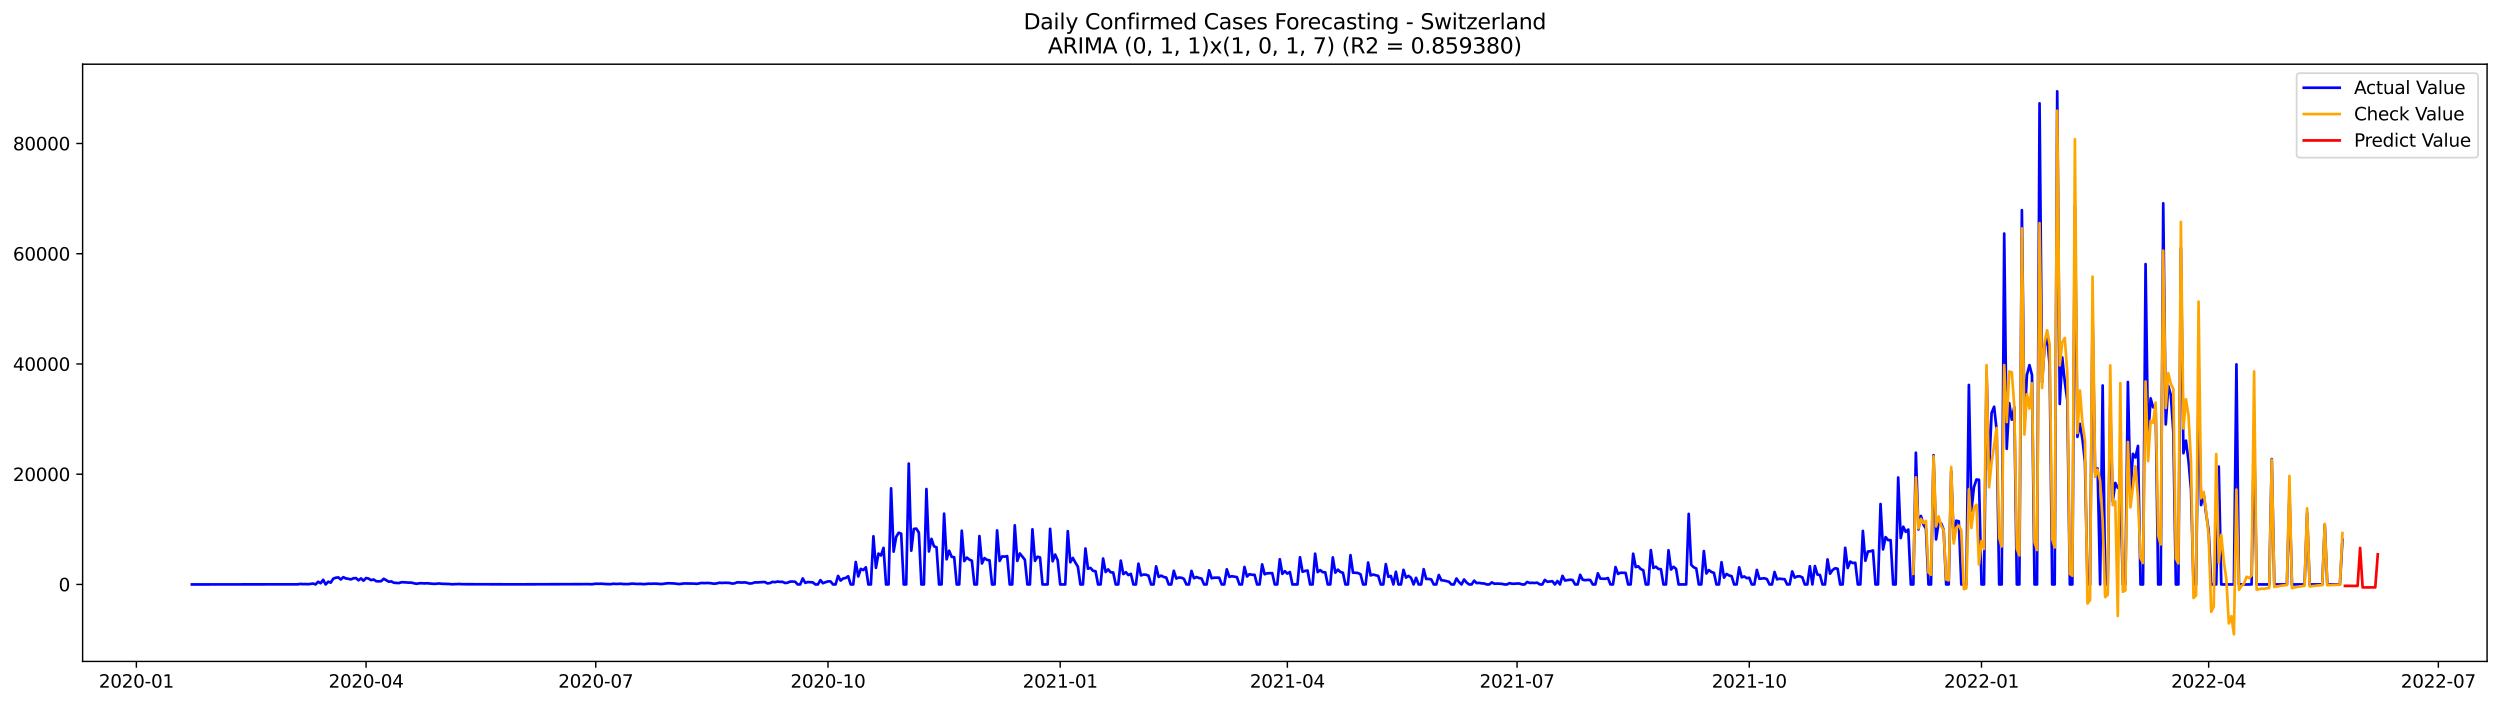 <?xml version="1.0" encoding="utf-8" standalone="no"?>
<!DOCTYPE svg PUBLIC "-//W3C//DTD SVG 1.1//EN"
  "http://www.w3.org/Graphics/SVG/1.1/DTD/svg11.dtd">
<svg xmlns:xlink="http://www.w3.org/1999/xlink" width="1392.412pt" height="392.274pt" viewBox="0 0 1392.412 392.274" xmlns="http://www.w3.org/2000/svg" version="1.1">
 <defs>
  <style type="text/css">*{stroke-linejoin: round; stroke-linecap: butt}</style>
 </defs>
 <g id="figure_1">
  <g id="patch_1">
   <path d="M 0 392.274 
L 1392.412 392.274 
L 1392.412 0 
L 0 0 
z
" style="fill: #ffffff"/>
  </g>
  <g id="axes_1">
   <g id="patch_2">
    <path d="M 46.013 368.396 
L 1385.213 368.396 
L 1385.213 35.755 
L 46.013 35.755 
z
" style="fill: #ffffff"/>
   </g>
   <g id="matplotlib.axis_1">
    <g id="xtick_1">
     <g id="line2d_1">
      <defs>
       <path id="me1133216df" d="M 0 0 
L 0 3.5 
" style="stroke: #000000; stroke-width: 0.8"/>
      </defs>
      <g>
       <use xlink:href="#me1133216df" x="75.957" y="368.396" style="stroke: #000000; stroke-width: 0.8"/>
      </g>
     </g>
     <g id="text_1">
      <!-- 2020-01 -->
      <g transform="translate(55.065 382.994)scale(0.1 -0.1)">
       <defs>
        <path id="DejaVuSans-32" d="M 1228 531 
L 3431 531 
L 3431 0 
L 469 0 
L 469 531 
Q 828 903 1448 1529 
Q 2069 2156 2228 2338 
Q 2531 2678 2651 2914 
Q 2772 3150 2772 3378 
Q 2772 3750 2511 3984 
Q 2250 4219 1831 4219 
Q 1534 4219 1204 4116 
Q 875 4013 500 3803 
L 500 4441 
Q 881 4594 1212 4672 
Q 1544 4750 1819 4750 
Q 2544 4750 2975 4387 
Q 3406 4025 3406 3419 
Q 3406 3131 3298 2873 
Q 3191 2616 2906 2266 
Q 2828 2175 2409 1742 
Q 1991 1309 1228 531 
z
" transform="scale(0.016)"/>
        <path id="DejaVuSans-30" d="M 2034 4250 
Q 1547 4250 1301 3770 
Q 1056 3291 1056 2328 
Q 1056 1369 1301 889 
Q 1547 409 2034 409 
Q 2525 409 2770 889 
Q 3016 1369 3016 2328 
Q 3016 3291 2770 3770 
Q 2525 4250 2034 4250 
z
M 2034 4750 
Q 2819 4750 3233 4129 
Q 3647 3509 3647 2328 
Q 3647 1150 3233 529 
Q 2819 -91 2034 -91 
Q 1250 -91 836 529 
Q 422 1150 422 2328 
Q 422 3509 836 4129 
Q 1250 4750 2034 4750 
z
" transform="scale(0.016)"/>
        <path id="DejaVuSans-2d" d="M 313 2009 
L 1997 2009 
L 1997 1497 
L 313 1497 
L 313 2009 
z
" transform="scale(0.016)"/>
        <path id="DejaVuSans-31" d="M 794 531 
L 1825 531 
L 1825 4091 
L 703 3866 
L 703 4441 
L 1819 4666 
L 2450 4666 
L 2450 531 
L 3481 531 
L 3481 0 
L 794 0 
L 794 531 
z
" transform="scale(0.016)"/>
       </defs>
       <use xlink:href="#DejaVuSans-32"/>
       <use xlink:href="#DejaVuSans-30" x="63.623"/>
       <use xlink:href="#DejaVuSans-32" x="127.246"/>
       <use xlink:href="#DejaVuSans-30" x="190.869"/>
       <use xlink:href="#DejaVuSans-2d" x="254.492"/>
       <use xlink:href="#DejaVuSans-30" x="290.576"/>
       <use xlink:href="#DejaVuSans-31" x="354.199"/>
      </g>
     </g>
    </g>
    <g id="xtick_2">
     <g id="line2d_2">
      <g>
       <use xlink:href="#me1133216df" x="203.888" y="368.396" style="stroke: #000000; stroke-width: 0.8"/>
      </g>
     </g>
     <g id="text_2">
      <!-- 2020-04 -->
      <g transform="translate(182.997 382.994)scale(0.1 -0.1)">
       <defs>
        <path id="DejaVuSans-34" d="M 2419 4116 
L 825 1625 
L 2419 1625 
L 2419 4116 
z
M 2253 4666 
L 3047 4666 
L 3047 1625 
L 3713 1625 
L 3713 1100 
L 3047 1100 
L 3047 0 
L 2419 0 
L 2419 1100 
L 313 1100 
L 313 1709 
L 2253 4666 
z
" transform="scale(0.016)"/>
       </defs>
       <use xlink:href="#DejaVuSans-32"/>
       <use xlink:href="#DejaVuSans-30" x="63.623"/>
       <use xlink:href="#DejaVuSans-32" x="127.246"/>
       <use xlink:href="#DejaVuSans-30" x="190.869"/>
       <use xlink:href="#DejaVuSans-2d" x="254.492"/>
       <use xlink:href="#DejaVuSans-30" x="290.576"/>
       <use xlink:href="#DejaVuSans-34" x="354.199"/>
      </g>
     </g>
    </g>
    <g id="xtick_3">
     <g id="line2d_3">
      <g>
       <use xlink:href="#me1133216df" x="331.819" y="368.396" style="stroke: #000000; stroke-width: 0.8"/>
      </g>
     </g>
     <g id="text_3">
      <!-- 2020-07 -->
      <g transform="translate(310.928 382.994)scale(0.1 -0.1)">
       <defs>
        <path id="DejaVuSans-37" d="M 525 4666 
L 3525 4666 
L 3525 4397 
L 1831 0 
L 1172 0 
L 2766 4134 
L 525 4134 
L 525 4666 
z
" transform="scale(0.016)"/>
       </defs>
       <use xlink:href="#DejaVuSans-32"/>
       <use xlink:href="#DejaVuSans-30" x="63.623"/>
       <use xlink:href="#DejaVuSans-32" x="127.246"/>
       <use xlink:href="#DejaVuSans-30" x="190.869"/>
       <use xlink:href="#DejaVuSans-2d" x="254.492"/>
       <use xlink:href="#DejaVuSans-30" x="290.576"/>
       <use xlink:href="#DejaVuSans-37" x="354.199"/>
      </g>
     </g>
    </g>
    <g id="xtick_4">
     <g id="line2d_4">
      <g>
       <use xlink:href="#me1133216df" x="461.156" y="368.396" style="stroke: #000000; stroke-width: 0.8"/>
      </g>
     </g>
     <g id="text_4">
      <!-- 2020-10 -->
      <g transform="translate(440.265 382.994)scale(0.1 -0.1)">
       <use xlink:href="#DejaVuSans-32"/>
       <use xlink:href="#DejaVuSans-30" x="63.623"/>
       <use xlink:href="#DejaVuSans-32" x="127.246"/>
       <use xlink:href="#DejaVuSans-30" x="190.869"/>
       <use xlink:href="#DejaVuSans-2d" x="254.492"/>
       <use xlink:href="#DejaVuSans-31" x="290.576"/>
       <use xlink:href="#DejaVuSans-30" x="354.199"/>
      </g>
     </g>
    </g>
    <g id="xtick_5">
     <g id="line2d_5">
      <g>
       <use xlink:href="#me1133216df" x="590.493" y="368.396" style="stroke: #000000; stroke-width: 0.8"/>
      </g>
     </g>
     <g id="text_5">
      <!-- 2021-01 -->
      <g transform="translate(569.602 382.994)scale(0.1 -0.1)">
       <use xlink:href="#DejaVuSans-32"/>
       <use xlink:href="#DejaVuSans-30" x="63.623"/>
       <use xlink:href="#DejaVuSans-32" x="127.246"/>
       <use xlink:href="#DejaVuSans-31" x="190.869"/>
       <use xlink:href="#DejaVuSans-2d" x="254.492"/>
       <use xlink:href="#DejaVuSans-30" x="290.576"/>
       <use xlink:href="#DejaVuSans-31" x="354.199"/>
      </g>
     </g>
    </g>
    <g id="xtick_6">
     <g id="line2d_6">
      <g>
       <use xlink:href="#me1133216df" x="717.018" y="368.396" style="stroke: #000000; stroke-width: 0.8"/>
      </g>
     </g>
     <g id="text_6">
      <!-- 2021-04 -->
      <g transform="translate(696.127 382.994)scale(0.1 -0.1)">
       <use xlink:href="#DejaVuSans-32"/>
       <use xlink:href="#DejaVuSans-30" x="63.623"/>
       <use xlink:href="#DejaVuSans-32" x="127.246"/>
       <use xlink:href="#DejaVuSans-31" x="190.869"/>
       <use xlink:href="#DejaVuSans-2d" x="254.492"/>
       <use xlink:href="#DejaVuSans-30" x="290.576"/>
       <use xlink:href="#DejaVuSans-34" x="354.199"/>
      </g>
     </g>
    </g>
    <g id="xtick_7">
     <g id="line2d_7">
      <g>
       <use xlink:href="#me1133216df" x="844.949" y="368.396" style="stroke: #000000; stroke-width: 0.8"/>
      </g>
     </g>
     <g id="text_7">
      <!-- 2021-07 -->
      <g transform="translate(824.058 382.994)scale(0.1 -0.1)">
       <use xlink:href="#DejaVuSans-32"/>
       <use xlink:href="#DejaVuSans-30" x="63.623"/>
       <use xlink:href="#DejaVuSans-32" x="127.246"/>
       <use xlink:href="#DejaVuSans-31" x="190.869"/>
       <use xlink:href="#DejaVuSans-2d" x="254.492"/>
       <use xlink:href="#DejaVuSans-30" x="290.576"/>
       <use xlink:href="#DejaVuSans-37" x="354.199"/>
      </g>
     </g>
    </g>
    <g id="xtick_8">
     <g id="line2d_8">
      <g>
       <use xlink:href="#me1133216df" x="974.286" y="368.396" style="stroke: #000000; stroke-width: 0.8"/>
      </g>
     </g>
     <g id="text_8">
      <!-- 2021-10 -->
      <g transform="translate(953.395 382.994)scale(0.1 -0.1)">
       <use xlink:href="#DejaVuSans-32"/>
       <use xlink:href="#DejaVuSans-30" x="63.623"/>
       <use xlink:href="#DejaVuSans-32" x="127.246"/>
       <use xlink:href="#DejaVuSans-31" x="190.869"/>
       <use xlink:href="#DejaVuSans-2d" x="254.492"/>
       <use xlink:href="#DejaVuSans-31" x="290.576"/>
       <use xlink:href="#DejaVuSans-30" x="354.199"/>
      </g>
     </g>
    </g>
    <g id="xtick_9">
     <g id="line2d_9">
      <g>
       <use xlink:href="#me1133216df" x="1103.623" y="368.396" style="stroke: #000000; stroke-width: 0.8"/>
      </g>
     </g>
     <g id="text_9">
      <!-- 2022-01 -->
      <g transform="translate(1082.732 382.994)scale(0.1 -0.1)">
       <use xlink:href="#DejaVuSans-32"/>
       <use xlink:href="#DejaVuSans-30" x="63.623"/>
       <use xlink:href="#DejaVuSans-32" x="127.246"/>
       <use xlink:href="#DejaVuSans-32" x="190.869"/>
       <use xlink:href="#DejaVuSans-2d" x="254.492"/>
       <use xlink:href="#DejaVuSans-30" x="290.576"/>
       <use xlink:href="#DejaVuSans-31" x="354.199"/>
      </g>
     </g>
    </g>
    <g id="xtick_10">
     <g id="line2d_10">
      <g>
       <use xlink:href="#me1133216df" x="1230.149" y="368.396" style="stroke: #000000; stroke-width: 0.8"/>
      </g>
     </g>
     <g id="text_10">
      <!-- 2022-04 -->
      <g transform="translate(1209.257 382.994)scale(0.1 -0.1)">
       <use xlink:href="#DejaVuSans-32"/>
       <use xlink:href="#DejaVuSans-30" x="63.623"/>
       <use xlink:href="#DejaVuSans-32" x="127.246"/>
       <use xlink:href="#DejaVuSans-32" x="190.869"/>
       <use xlink:href="#DejaVuSans-2d" x="254.492"/>
       <use xlink:href="#DejaVuSans-30" x="290.576"/>
       <use xlink:href="#DejaVuSans-34" x="354.199"/>
      </g>
     </g>
    </g>
    <g id="xtick_11">
     <g id="line2d_11">
      <g>
       <use xlink:href="#me1133216df" x="1358.08" y="368.396" style="stroke: #000000; stroke-width: 0.8"/>
      </g>
     </g>
     <g id="text_11">
      <!-- 2022-07 -->
      <g transform="translate(1337.188 382.994)scale(0.1 -0.1)">
       <use xlink:href="#DejaVuSans-32"/>
       <use xlink:href="#DejaVuSans-30" x="63.623"/>
       <use xlink:href="#DejaVuSans-32" x="127.246"/>
       <use xlink:href="#DejaVuSans-32" x="190.869"/>
       <use xlink:href="#DejaVuSans-2d" x="254.492"/>
       <use xlink:href="#DejaVuSans-30" x="290.576"/>
       <use xlink:href="#DejaVuSans-37" x="354.199"/>
      </g>
     </g>
    </g>
   </g>
   <g id="matplotlib.axis_2">
    <g id="ytick_1">
     <g id="line2d_12">
      <defs>
       <path id="mdf6e099928" d="M 0 0 
L -3.5 0 
" style="stroke: #000000; stroke-width: 0.8"/>
      </defs>
      <g>
       <use xlink:href="#mdf6e099928" x="46.013" y="325.514" style="stroke: #000000; stroke-width: 0.8"/>
      </g>
     </g>
     <g id="text_12">
      <!-- 0 -->
      <g transform="translate(32.65 329.313)scale(0.1 -0.1)">
       <use xlink:href="#DejaVuSans-30"/>
      </g>
     </g>
    </g>
    <g id="ytick_2">
     <g id="line2d_13">
      <g>
       <use xlink:href="#mdf6e099928" x="46.013" y="264.116" style="stroke: #000000; stroke-width: 0.8"/>
      </g>
     </g>
     <g id="text_13">
      <!-- 20000 -->
      <g transform="translate(7.2 267.916)scale(0.1 -0.1)">
       <use xlink:href="#DejaVuSans-32"/>
       <use xlink:href="#DejaVuSans-30" x="63.623"/>
       <use xlink:href="#DejaVuSans-30" x="127.246"/>
       <use xlink:href="#DejaVuSans-30" x="190.869"/>
       <use xlink:href="#DejaVuSans-30" x="254.492"/>
      </g>
     </g>
    </g>
    <g id="ytick_3">
     <g id="line2d_14">
      <g>
       <use xlink:href="#mdf6e099928" x="46.013" y="202.719" style="stroke: #000000; stroke-width: 0.8"/>
      </g>
     </g>
     <g id="text_14">
      <!-- 40000 -->
      <g transform="translate(7.2 206.518)scale(0.1 -0.1)">
       <use xlink:href="#DejaVuSans-34"/>
       <use xlink:href="#DejaVuSans-30" x="63.623"/>
       <use xlink:href="#DejaVuSans-30" x="127.246"/>
       <use xlink:href="#DejaVuSans-30" x="190.869"/>
       <use xlink:href="#DejaVuSans-30" x="254.492"/>
      </g>
     </g>
    </g>
    <g id="ytick_4">
     <g id="line2d_15">
      <g>
       <use xlink:href="#mdf6e099928" x="46.013" y="141.321" style="stroke: #000000; stroke-width: 0.8"/>
      </g>
     </g>
     <g id="text_15">
      <!-- 60000 -->
      <g transform="translate(7.2 145.12)scale(0.1 -0.1)">
       <defs>
        <path id="DejaVuSans-36" d="M 2113 2584 
Q 1688 2584 1439 2293 
Q 1191 2003 1191 1497 
Q 1191 994 1439 701 
Q 1688 409 2113 409 
Q 2538 409 2786 701 
Q 3034 994 3034 1497 
Q 3034 2003 2786 2293 
Q 2538 2584 2113 2584 
z
M 3366 4563 
L 3366 3988 
Q 3128 4100 2886 4159 
Q 2644 4219 2406 4219 
Q 1781 4219 1451 3797 
Q 1122 3375 1075 2522 
Q 1259 2794 1537 2939 
Q 1816 3084 2150 3084 
Q 2853 3084 3261 2657 
Q 3669 2231 3669 1497 
Q 3669 778 3244 343 
Q 2819 -91 2113 -91 
Q 1303 -91 875 529 
Q 447 1150 447 2328 
Q 447 3434 972 4092 
Q 1497 4750 2381 4750 
Q 2619 4750 2861 4703 
Q 3103 4656 3366 4563 
z
" transform="scale(0.016)"/>
       </defs>
       <use xlink:href="#DejaVuSans-36"/>
       <use xlink:href="#DejaVuSans-30" x="63.623"/>
       <use xlink:href="#DejaVuSans-30" x="127.246"/>
       <use xlink:href="#DejaVuSans-30" x="190.869"/>
       <use xlink:href="#DejaVuSans-30" x="254.492"/>
      </g>
     </g>
    </g>
    <g id="ytick_5">
     <g id="line2d_16">
      <g>
       <use xlink:href="#mdf6e099928" x="46.013" y="79.923" style="stroke: #000000; stroke-width: 0.8"/>
      </g>
     </g>
     <g id="text_16">
      <!-- 80000 -->
      <g transform="translate(7.2 83.722)scale(0.1 -0.1)">
       <defs>
        <path id="DejaVuSans-38" d="M 2034 2216 
Q 1584 2216 1326 1975 
Q 1069 1734 1069 1313 
Q 1069 891 1326 650 
Q 1584 409 2034 409 
Q 2484 409 2743 651 
Q 3003 894 3003 1313 
Q 3003 1734 2745 1975 
Q 2488 2216 2034 2216 
z
M 1403 2484 
Q 997 2584 770 2862 
Q 544 3141 544 3541 
Q 544 4100 942 4425 
Q 1341 4750 2034 4750 
Q 2731 4750 3128 4425 
Q 3525 4100 3525 3541 
Q 3525 3141 3298 2862 
Q 3072 2584 2669 2484 
Q 3125 2378 3379 2068 
Q 3634 1759 3634 1313 
Q 3634 634 3220 271 
Q 2806 -91 2034 -91 
Q 1263 -91 848 271 
Q 434 634 434 1313 
Q 434 1759 690 2068 
Q 947 2378 1403 2484 
z
M 1172 3481 
Q 1172 3119 1398 2916 
Q 1625 2713 2034 2713 
Q 2441 2713 2670 2916 
Q 2900 3119 2900 3481 
Q 2900 3844 2670 4047 
Q 2441 4250 2034 4250 
Q 1625 4250 1398 4047 
Q 1172 3844 1172 3481 
z
" transform="scale(0.016)"/>
       </defs>
       <use xlink:href="#DejaVuSans-38"/>
       <use xlink:href="#DejaVuSans-30" x="63.623"/>
       <use xlink:href="#DejaVuSans-30" x="127.246"/>
       <use xlink:href="#DejaVuSans-30" x="190.869"/>
       <use xlink:href="#DejaVuSans-30" x="254.492"/>
      </g>
     </g>
    </g>
   </g>
   <g id="line2d_17">
    <path d="M 106.885 325.514 
L 165.93 325.441 
L 167.336 325.207 
L 168.742 325.348 
L 170.148 325.302 
L 171.554 325.401 
L 174.365 325.02 
L 175.771 325.514 
L 177.177 324.019 
L 178.583 324.839 
L 179.989 322.932 
L 181.395 325.514 
L 182.8 323.979 
L 184.206 324.507 
L 185.612 322.3 
L 187.018 321.772 
L 188.424 321.582 
L 189.83 322.754 
L 191.235 321.459 
L 192.641 322.193 
L 194.047 322.383 
L 195.453 322.708 
L 196.859 322.085 
L 198.265 321.99 
L 199.67 323.203 
L 201.076 322.159 
L 202.482 323.418 
L 203.888 321.944 
L 205.294 322.263 
L 206.7 323.123 
L 208.105 322.754 
L 209.511 323.688 
L 210.917 323.804 
L 212.323 323.685 
L 213.729 322.361 
L 216.54 323.979 
L 217.946 323.807 
L 219.352 324.569 
L 222.164 324.753 
L 223.57 324.286 
L 224.976 324.299 
L 227.787 324.513 
L 229.193 324.483 
L 230.599 324.888 
L 232.005 325.149 
L 233.411 324.885 
L 234.816 324.814 
L 236.222 324.959 
L 237.628 324.848 
L 241.846 325.207 
L 244.657 324.965 
L 246.063 325.149 
L 250.281 325.281 
L 251.686 325.428 
L 255.904 325.266 
L 257.31 325.379 
L 260.121 325.395 
L 284.021 325.453 
L 286.832 325.462 
L 323.384 325.355 
L 327.602 325.324 
L 329.007 325.407 
L 330.413 325.324 
L 331.819 325.094 
L 333.225 325.158 
L 334.631 325.103 
L 338.848 325.37 
L 340.254 325.348 
L 341.66 325.118 
L 343.066 325.244 
L 345.877 325.124 
L 347.283 325.312 
L 350.095 325.299 
L 351.501 325.109 
L 352.907 325.078 
L 354.312 325.232 
L 357.124 325.21 
L 358.53 325.382 
L 361.342 325.081 
L 362.747 325.155 
L 364.153 325.041 
L 366.965 325.177 
L 368.371 325.315 
L 371.183 324.922 
L 372.588 324.839 
L 375.4 324.962 
L 378.212 325.312 
L 381.023 324.959 
L 386.647 325.048 
L 388.053 325.192 
L 390.864 324.673 
L 392.27 324.796 
L 393.676 324.692 
L 395.082 324.738 
L 397.893 325.121 
L 399.299 324.909 
L 400.705 324.56 
L 402.111 324.698 
L 403.517 324.575 
L 406.328 324.667 
L 407.734 325.032 
L 409.14 324.894 
L 410.546 324.338 
L 413.358 324.47 
L 414.763 324.36 
L 416.169 324.618 
L 417.575 325.014 
L 418.981 324.851 
L 420.387 324.378 
L 421.793 324.397 
L 424.604 324.21 
L 426.01 324.151 
L 427.416 324.928 
L 428.822 324.762 
L 430.228 324.074 
L 431.633 324.271 
L 433.039 323.893 
L 434.445 324.087 
L 435.851 324.056 
L 437.257 324.725 
L 438.663 324.547 
L 440.069 323.936 
L 441.474 323.887 
L 442.88 324.016 
L 444.286 325.514 
L 445.692 325.514 
L 447.098 322.153 
L 448.504 324.636 
L 449.909 324.173 
L 452.721 324.372 
L 454.127 325.514 
L 455.533 325.514 
L 456.939 323.114 
L 458.344 324.824 
L 459.75 324.253 
L 461.156 323.826 
L 462.562 323.82 
L 463.968 325.514 
L 465.374 325.514 
L 466.779 320.762 
L 468.185 323.365 
L 469.591 322.208 
L 470.997 321.916 
L 472.403 320.949 
L 473.809 325.514 
L 475.214 325.514 
L 476.62 313.026 
L 478.026 321.078 
L 479.432 316.848 
L 480.838 317.493 
L 482.244 315.982 
L 483.649 325.514 
L 485.055 325.514 
L 486.461 298.693 
L 487.867 316.28 
L 489.273 308.335 
L 490.679 309.379 
L 492.084 305.149 
L 493.49 325.514 
L 494.896 325.514 
L 496.302 271.975 
L 497.708 307.251 
L 499.114 299.064 
L 500.519 296.7 
L 501.925 297.25 
L 503.331 325.514 
L 504.737 325.514 
L 506.143 258.204 
L 507.549 306.708 
L 508.955 294.591 
L 510.36 294.422 
L 511.766 296.63 
L 513.172 325.514 
L 514.578 325.514 
L 515.984 272.377 
L 517.39 307.156 
L 518.795 300.126 
L 520.201 304.258 
L 521.607 304.826 
L 523.013 325.514 
L 524.419 325.514 
L 525.825 286.1 
L 527.23 311.516 
L 528.636 306.745 
L 530.042 310.143 
L 531.448 310.331 
L 532.854 325.514 
L 534.26 325.514 
L 535.665 295.58 
L 537.071 312.495 
L 538.477 310.545 
L 539.883 311.672 
L 541.289 312.277 
L 542.695 325.514 
L 544.1 325.514 
L 545.506 298.554 
L 546.912 313.843 
L 548.318 310.822 
L 549.724 311.838 
L 551.13 312.062 
L 552.535 325.514 
L 553.941 325.514 
L 555.347 295.402 
L 556.753 312.43 
L 558.159 309.901 
L 559.565 310.039 
L 560.97 309.747 
L 562.376 325.514 
L 563.782 325.514 
L 565.188 292.587 
L 566.594 312.403 
L 568 308.246 
L 570.811 311.767 
L 572.217 325.514 
L 573.623 325.514 
L 575.029 294.809 
L 576.435 312.39 
L 577.841 310.063 
L 579.246 310.478 
L 580.652 325.514 
L 583.464 325.514 
L 584.87 294.548 
L 586.276 312.63 
L 587.681 308.863 
L 589.087 312.034 
L 590.493 325.514 
L 593.305 325.514 
L 594.711 295.844 
L 596.116 313.173 
L 597.522 310.754 
L 598.928 313.311 
L 600.334 315.632 
L 601.74 325.514 
L 603.146 325.514 
L 604.551 305.489 
L 605.957 316.762 
L 607.363 316.302 
L 608.769 317.919 
L 610.175 318.159 
L 611.581 325.514 
L 612.986 325.514 
L 614.392 311.077 
L 615.798 318.576 
L 617.204 317.143 
L 618.61 318.745 
L 620.016 318.896 
L 621.421 325.514 
L 622.827 325.514 
L 624.233 312.252 
L 625.639 319.731 
L 627.045 318.693 
L 628.451 320.299 
L 629.856 319.632 
L 631.262 325.514 
L 632.668 325.514 
L 634.074 313.925 
L 635.48 320.501 
L 636.886 320.001 
L 638.291 320.096 
L 639.697 320.652 
L 641.103 325.514 
L 642.509 325.514 
L 643.915 315.445 
L 645.321 321.33 
L 646.727 320.596 
L 648.132 321.351 
L 649.538 321.668 
L 650.944 325.514 
L 652.35 325.514 
L 653.756 317.901 
L 655.162 322.214 
L 656.567 321.668 
L 657.973 321.772 
L 659.379 322.38 
L 660.785 325.514 
L 662.191 325.514 
L 663.597 317.996 
L 665.002 322.042 
L 666.408 321.391 
L 667.814 321.926 
L 669.22 322.245 
L 670.626 325.514 
L 672.032 325.514 
L 673.437 317.655 
L 674.843 322.045 
L 676.249 321.76 
L 679.061 321.763 
L 680.467 325.514 
L 681.872 325.514 
L 683.278 317.09 
L 684.684 321.284 
L 686.09 320.937 
L 688.902 321.422 
L 690.307 325.514 
L 691.713 325.514 
L 693.119 315.783 
L 694.525 321.1 
L 695.931 319.81 
L 697.337 320.142 
L 698.742 320.148 
L 700.148 325.514 
L 701.554 325.514 
L 702.96 314.331 
L 704.366 319.853 
L 705.772 319.307 
L 708.583 319.212 
L 709.989 325.514 
L 711.395 325.514 
L 712.801 311.476 
L 714.207 319.611 
L 715.612 318.113 
L 717.018 319.473 
L 718.424 318.607 
L 719.83 325.514 
L 722.642 325.514 
L 724.048 310.374 
L 725.453 318.45 
L 726.859 317.996 
L 728.265 317.781 
L 729.671 325.514 
L 731.077 325.514 
L 732.483 308.375 
L 733.888 318.635 
L 735.294 317.529 
L 736.7 318.681 
L 738.106 318.745 
L 739.512 325.514 
L 740.918 325.514 
L 742.323 310.456 
L 743.729 318.942 
L 745.135 317.269 
L 746.541 318.561 
L 747.947 319.028 
L 749.353 325.514 
L 750.758 325.514 
L 752.164 309.204 
L 753.57 318.96 
L 754.976 319.006 
L 756.382 319.172 
L 757.788 319.893 
L 759.193 325.514 
L 760.599 325.514 
L 762.005 313.302 
L 763.411 320.501 
L 764.817 320.004 
L 767.628 320.768 
L 769.034 325.514 
L 770.44 325.514 
L 771.846 314.208 
L 773.252 321.293 
L 774.658 320.79 
L 776.063 325.514 
L 777.469 318.453 
L 778.875 325.514 
L 780.281 325.514 
L 781.687 317.379 
L 783.093 321.708 
L 784.498 320.744 
L 785.904 321.837 
L 787.31 325.514 
L 788.716 321.827 
L 790.122 325.514 
L 791.528 325.514 
L 792.934 317.011 
L 794.339 322.457 
L 795.745 322.469 
L 797.151 322.715 
L 798.557 325.514 
L 799.963 325.514 
L 801.369 320.243 
L 802.774 323.193 
L 804.18 323.313 
L 806.992 324.007 
L 808.398 325.514 
L 809.804 325.514 
L 811.209 322.208 
L 812.615 324.197 
L 814.021 325.514 
L 815.427 322.754 
L 816.833 324.428 
L 818.239 325.514 
L 819.644 325.514 
L 821.05 323.414 
L 822.456 324.768 
L 823.862 324.649 
L 825.268 324.919 
L 826.674 324.983 
L 828.079 325.514 
L 829.485 325.514 
L 830.891 324.388 
L 832.297 325.115 
L 833.703 325.041 
L 836.514 325.18 
L 837.92 325.514 
L 839.326 325.514 
L 840.732 324.781 
L 842.138 325.118 
L 843.544 325.118 
L 844.949 324.986 
L 846.355 325.029 
L 847.761 325.514 
L 849.167 325.514 
L 850.573 324.136 
L 851.979 324.673 
L 853.384 324.609 
L 854.79 324.692 
L 856.196 324.523 
L 857.602 325.514 
L 859.008 325.514 
L 860.414 322.991 
L 861.82 324.031 
L 864.631 323.728 
L 866.037 325.514 
L 867.443 323.614 
L 868.849 325.514 
L 870.255 320.725 
L 871.66 323.344 
L 874.472 322.871 
L 875.878 323.086 
L 877.284 325.514 
L 878.69 325.514 
L 880.095 320.154 
L 881.501 322.896 
L 882.907 323.147 
L 884.313 322.975 
L 885.719 323.058 
L 887.125 325.514 
L 888.53 325.514 
L 889.936 319.316 
L 891.342 322.263 
L 894.154 322.368 
L 895.56 321.932 
L 896.965 325.514 
L 898.371 325.514 
L 899.777 315.859 
L 901.183 319.648 
L 902.589 318.994 
L 905.4 319.067 
L 906.806 325.514 
L 908.212 325.514 
L 909.618 308.387 
L 911.024 315.838 
L 912.43 315.414 
L 913.835 316.949 
L 915.241 317.609 
L 916.647 325.514 
L 918.053 325.514 
L 919.459 306.41 
L 920.865 316.323 
L 922.27 315.654 
L 923.676 316.885 
L 925.082 317.029 
L 926.488 325.514 
L 927.894 325.514 
L 929.3 306.49 
L 930.706 317.213 
L 932.111 315.681 
L 933.517 316.836 
L 934.923 325.514 
L 939.141 325.514 
L 940.546 286.217 
L 941.952 314.613 
L 943.358 315.948 
L 944.764 316.63 
L 946.17 325.514 
L 947.576 325.514 
L 948.981 306.911 
L 950.387 319.399 
L 951.793 317.517 
L 953.199 318.555 
L 954.605 319.08 
L 956.011 325.514 
L 957.416 325.514 
L 958.822 313.133 
L 960.228 321.72 
L 961.634 319.669 
L 963.04 320.51 
L 964.446 320.897 
L 965.851 325.514 
L 967.257 325.514 
L 968.663 316.004 
L 970.069 321.566 
L 971.475 321.063 
L 972.881 322.002 
L 974.286 321.8 
L 975.692 325.514 
L 977.098 325.514 
L 978.504 317.422 
L 979.91 322.368 
L 982.721 322.061 
L 984.127 322.549 
L 985.533 325.514 
L 986.939 325.514 
L 988.345 318.558 
L 989.751 322.672 
L 991.156 322.297 
L 992.562 322.509 
L 993.968 322.586 
L 995.374 325.514 
L 996.78 325.514 
L 998.186 318.251 
L 999.592 321.705 
L 1000.997 321.069 
L 1002.403 320.98 
L 1003.809 321.56 
L 1005.215 325.514 
L 1006.621 325.514 
L 1008.027 315.393 
L 1009.432 325.514 
L 1010.838 315.273 
L 1012.244 320.01 
L 1013.65 320.231 
L 1015.056 325.514 
L 1016.462 325.514 
L 1017.867 311.577 
L 1019.273 319.519 
L 1020.679 317.505 
L 1022.085 316.498 
L 1023.491 316.768 
L 1024.897 325.514 
L 1026.302 325.514 
L 1027.708 305.109 
L 1029.114 316.351 
L 1030.52 312.774 
L 1031.926 313.591 
L 1033.332 313.462 
L 1034.737 325.514 
L 1036.143 325.514 
L 1037.549 295.699 
L 1038.955 312.323 
L 1040.361 307.144 
L 1041.767 307.046 
L 1043.172 306.57 
L 1044.578 325.514 
L 1045.984 325.514 
L 1047.39 280.718 
L 1048.796 306.005 
L 1050.202 299.15 
L 1051.607 300.808 
L 1053.013 300.854 
L 1054.419 325.514 
L 1055.825 325.514 
L 1057.231 265.943 
L 1058.637 299.657 
L 1060.042 293.382 
L 1061.448 296.209 
L 1062.854 294.944 
L 1064.26 325.514 
L 1065.666 325.514 
L 1067.072 252.159 
L 1068.478 294.892 
L 1069.883 287.371 
L 1071.289 292.172 
L 1072.695 294.404 
L 1074.101 325.514 
L 1075.507 325.514 
L 1076.913 253.556 
L 1078.318 300.43 
L 1079.724 291.233 
L 1081.13 291.509 
L 1082.536 294.99 
L 1083.942 325.514 
L 1085.348 325.514 
L 1086.753 262.621 
L 1088.159 300.43 
L 1089.565 290.011 
L 1090.971 290.361 
L 1092.377 325.514 
L 1095.188 325.514 
L 1096.594 214.406 
L 1098 284.476 
L 1099.406 271.374 
L 1100.812 267.076 
L 1102.218 267.226 
L 1103.623 325.514 
L 1105.029 325.514 
L 1106.435 207.486 
L 1107.841 261.808 
L 1109.247 229.985 
L 1110.653 226.535 
L 1112.058 239.441 
L 1113.464 325.514 
L 1114.87 325.514 
L 1116.276 130.07 
L 1117.682 249.983 
L 1119.088 224.545 
L 1120.493 233.764 
L 1121.899 226.716 
L 1123.305 325.514 
L 1124.711 325.514 
L 1126.117 117.053 
L 1127.523 236.024 
L 1128.928 208.782 
L 1130.334 203.348 
L 1131.74 208.852 
L 1133.146 325.514 
L 1134.552 325.514 
L 1135.958 57.571 
L 1137.363 212.966 
L 1138.769 192.886 
L 1140.175 187.857 
L 1141.581 203.422 
L 1142.987 325.514 
L 1144.393 325.514 
L 1145.799 50.876 
L 1147.204 224.978 
L 1148.61 199.087 
L 1150.016 212.72 
L 1151.422 222.98 
L 1152.828 325.514 
L 1154.234 325.514 
L 1155.639 114.76 
L 1157.045 243.33 
L 1158.451 236.07 
L 1159.857 244.672 
L 1161.263 257.277 
L 1162.669 325.514 
L 1164.074 325.514 
L 1165.48 175.12 
L 1166.886 263.109 
L 1168.292 260.921 
L 1169.698 325.514 
L 1171.104 214.688 
L 1172.509 325.514 
L 1173.915 325.514 
L 1175.321 226.366 
L 1176.727 279.076 
L 1178.133 268.97 
L 1179.539 271.711 
L 1180.944 271.315 
L 1182.35 325.514 
L 1183.756 325.514 
L 1185.162 212.748 
L 1186.568 274.035 
L 1187.974 252.782 
L 1189.379 254.833 
L 1190.785 248.362 
L 1192.191 325.514 
L 1193.597 325.514 
L 1195.003 147.089 
L 1196.409 245.424 
L 1197.814 221.878 
L 1199.22 226.876 
L 1200.626 227.001 
L 1202.032 325.514 
L 1203.438 325.514 
L 1204.844 113.243 
L 1206.249 236.386 
L 1207.655 214.881 
L 1209.061 219.993 
L 1210.467 240.77 
L 1211.873 325.514 
L 1213.279 325.514 
L 1214.685 138.26 
L 1216.09 252.439 
L 1217.496 245.418 
L 1218.902 256.589 
L 1220.308 272.552 
L 1221.714 325.514 
L 1223.12 325.514 
L 1224.525 220.106 
L 1225.931 281.296 
L 1227.337 275.128 
L 1228.743 286.229 
L 1230.149 295.399 
L 1231.555 325.514 
L 1234.366 325.514 
L 1235.772 259.88 
L 1237.178 325.514 
L 1244.207 325.514 
L 1245.613 202.943 
L 1247.019 325.514 
L 1254.048 325.514 
L 1255.454 238.824 
L 1256.86 325.514 
L 1263.889 325.514 
L 1265.295 255.696 
L 1266.7 325.514 
L 1273.73 325.514 
L 1275.135 274.468 
L 1276.541 325.514 
L 1283.571 325.514 
L 1284.976 285.824 
L 1286.382 325.514 
L 1293.411 325.514 
L 1294.817 292.415 
L 1296.223 325.514 
L 1303.252 325.514 
L 1304.658 300.596 
L 1304.658 300.596 
" clip-path="url(#pfc6d19649f)" style="fill: none; stroke: #0000ff; stroke-width: 1.5; stroke-linecap: square"/>
   </g>
   <g id="line2d_18">
    <path d="M 1065.666 319.586 
L 1067.072 265.846 
L 1068.478 294.35 
L 1069.883 288.983 
L 1071.289 291.323 
L 1072.695 290.153 
L 1074.101 318.895 
L 1075.507 320.121 
L 1076.913 254.13 
L 1078.318 293.195 
L 1079.724 287.642 
L 1081.13 292.845 
L 1082.536 295.119 
L 1083.942 322.748 
L 1085.348 323.261 
L 1086.753 260.093 
L 1088.159 302.702 
L 1089.565 293.885 
L 1090.971 292.72 
L 1092.377 295.476 
L 1093.783 328.136 
L 1095.188 327.65 
L 1096.594 272.492 
L 1098 294.02 
L 1099.406 282.835 
L 1100.812 281.145 
L 1102.218 314.367 
L 1103.623 301.262 
L 1105.029 305.755 
L 1106.435 203.381 
L 1107.841 271.374 
L 1109.247 257.576 
L 1112.058 238.358 
L 1113.464 299.525 
L 1114.87 304.34 
L 1116.276 203.347 
L 1117.682 235.085 
L 1119.088 206.885 
L 1120.493 207.318 
L 1121.899 226.468 
L 1123.305 305.665 
L 1124.711 309.342 
L 1126.117 127.204 
L 1127.523 241.985 
L 1128.928 219.578 
L 1130.334 227.567 
L 1131.74 213.494 
L 1133.146 302.006 
L 1134.552 306.361 
L 1135.958 124.262 
L 1137.363 216.082 
L 1138.769 190.777 
L 1140.175 183.939 
L 1141.581 191.902 
L 1142.987 300.228 
L 1144.393 304.912 
L 1145.799 61.668 
L 1147.204 203.516 
L 1148.61 190.722 
L 1150.016 188.239 
L 1151.422 207.698 
L 1152.828 319.622 
L 1154.234 320.713 
L 1155.639 77.529 
L 1157.045 241.214 
L 1158.451 217.544 
L 1159.857 235.722 
L 1161.263 245.579 
L 1162.669 336.15 
L 1164.074 334.179 
L 1165.48 154.066 
L 1166.886 265.592 
L 1168.292 261.508 
L 1169.698 267.913 
L 1171.104 290.293 
L 1172.509 332.57 
L 1173.915 331.263 
L 1175.321 203.515 
L 1176.727 281.351 
L 1178.133 279.251 
L 1179.539 343.076 
L 1180.944 213.387 
L 1182.35 329.616 
L 1183.756 328.856 
L 1185.162 246.172 
L 1186.568 282.599 
L 1189.379 259.719 
L 1190.785 277.197 
L 1192.191 310.867 
L 1193.597 313.58 
L 1195.003 212.448 
L 1196.409 256.825 
L 1197.814 234.383 
L 1199.22 235.44 
L 1200.626 224.197 
L 1202.032 298.187 
L 1203.438 303.249 
L 1204.844 139.582 
L 1206.249 227.253 
L 1207.655 207.882 
L 1209.061 213.801 
L 1210.467 216.637 
L 1211.873 311.101 
L 1213.279 313.771 
L 1214.685 123.563 
L 1216.09 238.664 
L 1217.496 222.382 
L 1218.902 231.188 
L 1220.308 257.102 
L 1221.714 333.057 
L 1223.12 331.66 
L 1224.525 167.969 
L 1225.931 277.54 
L 1227.337 274.016 
L 1228.743 285.039 
L 1230.149 298.342 
L 1231.555 340.758 
L 1232.96 337.934 
L 1234.366 252.884 
L 1235.772 313.48 
L 1237.178 297.854 
L 1238.584 312.71 
L 1239.99 322.451 
L 1241.395 347.222 
L 1242.801 343.201 
L 1244.207 353.276 
L 1245.613 272.67 
L 1247.019 328.528 
L 1248.425 326.399 
L 1249.83 325.046 
L 1251.236 321.228 
L 1252.642 322.022 
L 1254.048 320.515 
L 1255.454 206.895 
L 1256.86 328.435 
L 1259.671 327.851 
L 1261.077 328.048 
L 1262.483 327.579 
L 1263.889 327.544 
L 1265.295 256.024 
L 1266.7 326.933 
L 1270.918 326.128 
L 1273.73 325.865 
L 1275.135 265.097 
L 1276.541 327.564 
L 1279.353 326.886 
L 1283.571 326.276 
L 1284.976 283.155 
L 1286.382 326.625 
L 1290.6 326.111 
L 1293.411 325.909 
L 1294.817 291.736 
L 1296.223 325.962 
L 1301.846 325.712 
L 1303.252 325.676 
L 1304.658 296.928 
L 1304.658 296.928 
" clip-path="url(#pfc6d19649f)" style="fill: none; stroke: #ffa500; stroke-width: 1.5; stroke-linecap: square"/>
   </g>
   <g id="line2d_19">
    <path d="M 1306.064 326.325 
L 1307.47 326.325 
L 1308.876 326.325 
L 1310.281 326.325 
L 1311.687 326.325 
L 1313.093 326.325 
L 1314.499 305.197 
L 1315.905 327.164 
L 1317.311 327.164 
L 1318.716 327.164 
L 1320.122 327.164 
L 1321.528 327.164 
L 1322.934 327.163 
L 1324.34 308.729 
" clip-path="url(#pfc6d19649f)" style="fill: none; stroke: #ff0000; stroke-width: 1.5; stroke-linecap: square"/>
   </g>
   <g id="patch_3">
    <path d="M 46.013 368.396 
L 46.013 35.755 
" style="fill: none; stroke: #000000; stroke-width: 0.8; stroke-linejoin: miter; stroke-linecap: square"/>
   </g>
   <g id="patch_4">
    <path d="M 1385.213 368.396 
L 1385.213 35.755 
" style="fill: none; stroke: #000000; stroke-width: 0.8; stroke-linejoin: miter; stroke-linecap: square"/>
   </g>
   <g id="patch_5">
    <path d="M 46.013 368.396 
L 1385.213 368.396 
" style="fill: none; stroke: #000000; stroke-width: 0.8; stroke-linejoin: miter; stroke-linecap: square"/>
   </g>
   <g id="patch_6">
    <path d="M 46.013 35.755 
L 1385.213 35.755 
" style="fill: none; stroke: #000000; stroke-width: 0.8; stroke-linejoin: miter; stroke-linecap: square"/>
   </g>
   <g id="text_17">
    <!-- Daily Confirmed Cases Forecasting - Switzerland -->
    <g transform="translate(570.114 16.318)scale(0.12 -0.12)">
     <defs>
      <path id="DejaVuSans-44" d="M 1259 4147 
L 1259 519 
L 2022 519 
Q 2988 519 3436 956 
Q 3884 1394 3884 2338 
Q 3884 3275 3436 3711 
Q 2988 4147 2022 4147 
L 1259 4147 
z
M 628 4666 
L 1925 4666 
Q 3281 4666 3915 4102 
Q 4550 3538 4550 2338 
Q 4550 1131 3912 565 
Q 3275 0 1925 0 
L 628 0 
L 628 4666 
z
" transform="scale(0.016)"/>
      <path id="DejaVuSans-61" d="M 2194 1759 
Q 1497 1759 1228 1600 
Q 959 1441 959 1056 
Q 959 750 1161 570 
Q 1363 391 1709 391 
Q 2188 391 2477 730 
Q 2766 1069 2766 1631 
L 2766 1759 
L 2194 1759 
z
M 3341 1997 
L 3341 0 
L 2766 0 
L 2766 531 
Q 2569 213 2275 61 
Q 1981 -91 1556 -91 
Q 1019 -91 701 211 
Q 384 513 384 1019 
Q 384 1609 779 1909 
Q 1175 2209 1959 2209 
L 2766 2209 
L 2766 2266 
Q 2766 2663 2505 2880 
Q 2244 3097 1772 3097 
Q 1472 3097 1187 3025 
Q 903 2953 641 2809 
L 641 3341 
Q 956 3463 1253 3523 
Q 1550 3584 1831 3584 
Q 2591 3584 2966 3190 
Q 3341 2797 3341 1997 
z
" transform="scale(0.016)"/>
      <path id="DejaVuSans-69" d="M 603 3500 
L 1178 3500 
L 1178 0 
L 603 0 
L 603 3500 
z
M 603 4863 
L 1178 4863 
L 1178 4134 
L 603 4134 
L 603 4863 
z
" transform="scale(0.016)"/>
      <path id="DejaVuSans-6c" d="M 603 4863 
L 1178 4863 
L 1178 0 
L 603 0 
L 603 4863 
z
" transform="scale(0.016)"/>
      <path id="DejaVuSans-79" d="M 2059 -325 
Q 1816 -950 1584 -1140 
Q 1353 -1331 966 -1331 
L 506 -1331 
L 506 -850 
L 844 -850 
Q 1081 -850 1212 -737 
Q 1344 -625 1503 -206 
L 1606 56 
L 191 3500 
L 800 3500 
L 1894 763 
L 2988 3500 
L 3597 3500 
L 2059 -325 
z
" transform="scale(0.016)"/>
      <path id="DejaVuSans-20" transform="scale(0.016)"/>
      <path id="DejaVuSans-43" d="M 4122 4306 
L 4122 3641 
Q 3803 3938 3442 4084 
Q 3081 4231 2675 4231 
Q 1875 4231 1450 3742 
Q 1025 3253 1025 2328 
Q 1025 1406 1450 917 
Q 1875 428 2675 428 
Q 3081 428 3442 575 
Q 3803 722 4122 1019 
L 4122 359 
Q 3791 134 3420 21 
Q 3050 -91 2638 -91 
Q 1578 -91 968 557 
Q 359 1206 359 2328 
Q 359 3453 968 4101 
Q 1578 4750 2638 4750 
Q 3056 4750 3426 4639 
Q 3797 4528 4122 4306 
z
" transform="scale(0.016)"/>
      <path id="DejaVuSans-6f" d="M 1959 3097 
Q 1497 3097 1228 2736 
Q 959 2375 959 1747 
Q 959 1119 1226 758 
Q 1494 397 1959 397 
Q 2419 397 2687 759 
Q 2956 1122 2956 1747 
Q 2956 2369 2687 2733 
Q 2419 3097 1959 3097 
z
M 1959 3584 
Q 2709 3584 3137 3096 
Q 3566 2609 3566 1747 
Q 3566 888 3137 398 
Q 2709 -91 1959 -91 
Q 1206 -91 779 398 
Q 353 888 353 1747 
Q 353 2609 779 3096 
Q 1206 3584 1959 3584 
z
" transform="scale(0.016)"/>
      <path id="DejaVuSans-6e" d="M 3513 2113 
L 3513 0 
L 2938 0 
L 2938 2094 
Q 2938 2591 2744 2837 
Q 2550 3084 2163 3084 
Q 1697 3084 1428 2787 
Q 1159 2491 1159 1978 
L 1159 0 
L 581 0 
L 581 3500 
L 1159 3500 
L 1159 2956 
Q 1366 3272 1645 3428 
Q 1925 3584 2291 3584 
Q 2894 3584 3203 3211 
Q 3513 2838 3513 2113 
z
" transform="scale(0.016)"/>
      <path id="DejaVuSans-66" d="M 2375 4863 
L 2375 4384 
L 1825 4384 
Q 1516 4384 1395 4259 
Q 1275 4134 1275 3809 
L 1275 3500 
L 2222 3500 
L 2222 3053 
L 1275 3053 
L 1275 0 
L 697 0 
L 697 3053 
L 147 3053 
L 147 3500 
L 697 3500 
L 697 3744 
Q 697 4328 969 4595 
Q 1241 4863 1831 4863 
L 2375 4863 
z
" transform="scale(0.016)"/>
      <path id="DejaVuSans-72" d="M 2631 2963 
Q 2534 3019 2420 3045 
Q 2306 3072 2169 3072 
Q 1681 3072 1420 2755 
Q 1159 2438 1159 1844 
L 1159 0 
L 581 0 
L 581 3500 
L 1159 3500 
L 1159 2956 
Q 1341 3275 1631 3429 
Q 1922 3584 2338 3584 
Q 2397 3584 2469 3576 
Q 2541 3569 2628 3553 
L 2631 2963 
z
" transform="scale(0.016)"/>
      <path id="DejaVuSans-6d" d="M 3328 2828 
Q 3544 3216 3844 3400 
Q 4144 3584 4550 3584 
Q 5097 3584 5394 3201 
Q 5691 2819 5691 2113 
L 5691 0 
L 5113 0 
L 5113 2094 
Q 5113 2597 4934 2840 
Q 4756 3084 4391 3084 
Q 3944 3084 3684 2787 
Q 3425 2491 3425 1978 
L 3425 0 
L 2847 0 
L 2847 2094 
Q 2847 2600 2669 2842 
Q 2491 3084 2119 3084 
Q 1678 3084 1418 2786 
Q 1159 2488 1159 1978 
L 1159 0 
L 581 0 
L 581 3500 
L 1159 3500 
L 1159 2956 
Q 1356 3278 1631 3431 
Q 1906 3584 2284 3584 
Q 2666 3584 2933 3390 
Q 3200 3197 3328 2828 
z
" transform="scale(0.016)"/>
      <path id="DejaVuSans-65" d="M 3597 1894 
L 3597 1613 
L 953 1613 
Q 991 1019 1311 708 
Q 1631 397 2203 397 
Q 2534 397 2845 478 
Q 3156 559 3463 722 
L 3463 178 
Q 3153 47 2828 -22 
Q 2503 -91 2169 -91 
Q 1331 -91 842 396 
Q 353 884 353 1716 
Q 353 2575 817 3079 
Q 1281 3584 2069 3584 
Q 2775 3584 3186 3129 
Q 3597 2675 3597 1894 
z
M 3022 2063 
Q 3016 2534 2758 2815 
Q 2500 3097 2075 3097 
Q 1594 3097 1305 2825 
Q 1016 2553 972 2059 
L 3022 2063 
z
" transform="scale(0.016)"/>
      <path id="DejaVuSans-64" d="M 2906 2969 
L 2906 4863 
L 3481 4863 
L 3481 0 
L 2906 0 
L 2906 525 
Q 2725 213 2448 61 
Q 2172 -91 1784 -91 
Q 1150 -91 751 415 
Q 353 922 353 1747 
Q 353 2572 751 3078 
Q 1150 3584 1784 3584 
Q 2172 3584 2448 3432 
Q 2725 3281 2906 2969 
z
M 947 1747 
Q 947 1113 1208 752 
Q 1469 391 1925 391 
Q 2381 391 2643 752 
Q 2906 1113 2906 1747 
Q 2906 2381 2643 2742 
Q 2381 3103 1925 3103 
Q 1469 3103 1208 2742 
Q 947 2381 947 1747 
z
" transform="scale(0.016)"/>
      <path id="DejaVuSans-73" d="M 2834 3397 
L 2834 2853 
Q 2591 2978 2328 3040 
Q 2066 3103 1784 3103 
Q 1356 3103 1142 2972 
Q 928 2841 928 2578 
Q 928 2378 1081 2264 
Q 1234 2150 1697 2047 
L 1894 2003 
Q 2506 1872 2764 1633 
Q 3022 1394 3022 966 
Q 3022 478 2636 193 
Q 2250 -91 1575 -91 
Q 1294 -91 989 -36 
Q 684 19 347 128 
L 347 722 
Q 666 556 975 473 
Q 1284 391 1588 391 
Q 1994 391 2212 530 
Q 2431 669 2431 922 
Q 2431 1156 2273 1281 
Q 2116 1406 1581 1522 
L 1381 1569 
Q 847 1681 609 1914 
Q 372 2147 372 2553 
Q 372 3047 722 3315 
Q 1072 3584 1716 3584 
Q 2034 3584 2315 3537 
Q 2597 3491 2834 3397 
z
" transform="scale(0.016)"/>
      <path id="DejaVuSans-46" d="M 628 4666 
L 3309 4666 
L 3309 4134 
L 1259 4134 
L 1259 2759 
L 3109 2759 
L 3109 2228 
L 1259 2228 
L 1259 0 
L 628 0 
L 628 4666 
z
" transform="scale(0.016)"/>
      <path id="DejaVuSans-63" d="M 3122 3366 
L 3122 2828 
Q 2878 2963 2633 3030 
Q 2388 3097 2138 3097 
Q 1578 3097 1268 2742 
Q 959 2388 959 1747 
Q 959 1106 1268 751 
Q 1578 397 2138 397 
Q 2388 397 2633 464 
Q 2878 531 3122 666 
L 3122 134 
Q 2881 22 2623 -34 
Q 2366 -91 2075 -91 
Q 1284 -91 818 406 
Q 353 903 353 1747 
Q 353 2603 823 3093 
Q 1294 3584 2113 3584 
Q 2378 3584 2631 3529 
Q 2884 3475 3122 3366 
z
" transform="scale(0.016)"/>
      <path id="DejaVuSans-74" d="M 1172 4494 
L 1172 3500 
L 2356 3500 
L 2356 3053 
L 1172 3053 
L 1172 1153 
Q 1172 725 1289 603 
Q 1406 481 1766 481 
L 2356 481 
L 2356 0 
L 1766 0 
Q 1100 0 847 248 
Q 594 497 594 1153 
L 594 3053 
L 172 3053 
L 172 3500 
L 594 3500 
L 594 4494 
L 1172 4494 
z
" transform="scale(0.016)"/>
      <path id="DejaVuSans-67" d="M 2906 1791 
Q 2906 2416 2648 2759 
Q 2391 3103 1925 3103 
Q 1463 3103 1205 2759 
Q 947 2416 947 1791 
Q 947 1169 1205 825 
Q 1463 481 1925 481 
Q 2391 481 2648 825 
Q 2906 1169 2906 1791 
z
M 3481 434 
Q 3481 -459 3084 -895 
Q 2688 -1331 1869 -1331 
Q 1566 -1331 1297 -1286 
Q 1028 -1241 775 -1147 
L 775 -588 
Q 1028 -725 1275 -790 
Q 1522 -856 1778 -856 
Q 2344 -856 2625 -561 
Q 2906 -266 2906 331 
L 2906 616 
Q 2728 306 2450 153 
Q 2172 0 1784 0 
Q 1141 0 747 490 
Q 353 981 353 1791 
Q 353 2603 747 3093 
Q 1141 3584 1784 3584 
Q 2172 3584 2450 3431 
Q 2728 3278 2906 2969 
L 2906 3500 
L 3481 3500 
L 3481 434 
z
" transform="scale(0.016)"/>
      <path id="DejaVuSans-53" d="M 3425 4513 
L 3425 3897 
Q 3066 4069 2747 4153 
Q 2428 4238 2131 4238 
Q 1616 4238 1336 4038 
Q 1056 3838 1056 3469 
Q 1056 3159 1242 3001 
Q 1428 2844 1947 2747 
L 2328 2669 
Q 3034 2534 3370 2195 
Q 3706 1856 3706 1288 
Q 3706 609 3251 259 
Q 2797 -91 1919 -91 
Q 1588 -91 1214 -16 
Q 841 59 441 206 
L 441 856 
Q 825 641 1194 531 
Q 1563 422 1919 422 
Q 2459 422 2753 634 
Q 3047 847 3047 1241 
Q 3047 1584 2836 1778 
Q 2625 1972 2144 2069 
L 1759 2144 
Q 1053 2284 737 2584 
Q 422 2884 422 3419 
Q 422 4038 858 4394 
Q 1294 4750 2059 4750 
Q 2388 4750 2728 4690 
Q 3069 4631 3425 4513 
z
" transform="scale(0.016)"/>
      <path id="DejaVuSans-77" d="M 269 3500 
L 844 3500 
L 1563 769 
L 2278 3500 
L 2956 3500 
L 3675 769 
L 4391 3500 
L 4966 3500 
L 4050 0 
L 3372 0 
L 2619 2869 
L 1863 0 
L 1184 0 
L 269 3500 
z
" transform="scale(0.016)"/>
      <path id="DejaVuSans-7a" d="M 353 3500 
L 3084 3500 
L 3084 2975 
L 922 459 
L 3084 459 
L 3084 0 
L 275 0 
L 275 525 
L 2438 3041 
L 353 3041 
L 353 3500 
z
" transform="scale(0.016)"/>
     </defs>
     <use xlink:href="#DejaVuSans-44"/>
     <use xlink:href="#DejaVuSans-61" x="77.002"/>
     <use xlink:href="#DejaVuSans-69" x="138.281"/>
     <use xlink:href="#DejaVuSans-6c" x="166.064"/>
     <use xlink:href="#DejaVuSans-79" x="193.848"/>
     <use xlink:href="#DejaVuSans-20" x="253.027"/>
     <use xlink:href="#DejaVuSans-43" x="284.814"/>
     <use xlink:href="#DejaVuSans-6f" x="354.639"/>
     <use xlink:href="#DejaVuSans-6e" x="415.82"/>
     <use xlink:href="#DejaVuSans-66" x="479.199"/>
     <use xlink:href="#DejaVuSans-69" x="514.404"/>
     <use xlink:href="#DejaVuSans-72" x="542.188"/>
     <use xlink:href="#DejaVuSans-6d" x="581.551"/>
     <use xlink:href="#DejaVuSans-65" x="678.963"/>
     <use xlink:href="#DejaVuSans-64" x="740.486"/>
     <use xlink:href="#DejaVuSans-20" x="803.963"/>
     <use xlink:href="#DejaVuSans-43" x="835.75"/>
     <use xlink:href="#DejaVuSans-61" x="905.574"/>
     <use xlink:href="#DejaVuSans-73" x="966.854"/>
     <use xlink:href="#DejaVuSans-65" x="1018.953"/>
     <use xlink:href="#DejaVuSans-73" x="1080.477"/>
     <use xlink:href="#DejaVuSans-20" x="1132.576"/>
     <use xlink:href="#DejaVuSans-46" x="1164.363"/>
     <use xlink:href="#DejaVuSans-6f" x="1218.258"/>
     <use xlink:href="#DejaVuSans-72" x="1279.439"/>
     <use xlink:href="#DejaVuSans-65" x="1318.303"/>
     <use xlink:href="#DejaVuSans-63" x="1379.826"/>
     <use xlink:href="#DejaVuSans-61" x="1434.807"/>
     <use xlink:href="#DejaVuSans-73" x="1496.086"/>
     <use xlink:href="#DejaVuSans-74" x="1548.186"/>
     <use xlink:href="#DejaVuSans-69" x="1587.395"/>
     <use xlink:href="#DejaVuSans-6e" x="1615.178"/>
     <use xlink:href="#DejaVuSans-67" x="1678.557"/>
     <use xlink:href="#DejaVuSans-20" x="1742.033"/>
     <use xlink:href="#DejaVuSans-2d" x="1773.82"/>
     <use xlink:href="#DejaVuSans-20" x="1809.904"/>
     <use xlink:href="#DejaVuSans-53" x="1841.691"/>
     <use xlink:href="#DejaVuSans-77" x="1905.168"/>
     <use xlink:href="#DejaVuSans-69" x="1986.955"/>
     <use xlink:href="#DejaVuSans-74" x="2014.738"/>
     <use xlink:href="#DejaVuSans-7a" x="2053.947"/>
     <use xlink:href="#DejaVuSans-65" x="2106.438"/>
     <use xlink:href="#DejaVuSans-72" x="2167.961"/>
     <use xlink:href="#DejaVuSans-6c" x="2209.074"/>
     <use xlink:href="#DejaVuSans-61" x="2236.857"/>
     <use xlink:href="#DejaVuSans-6e" x="2298.137"/>
     <use xlink:href="#DejaVuSans-64" x="2361.516"/>
    </g>
    <!-- ARIMA (0, 1, 1)x(1, 0, 1, 7) (R2 = 0.859380) -->
    <g transform="translate(583.628 29.756)scale(0.12 -0.12)">
     <defs>
      <path id="DejaVuSans-41" d="M 2188 4044 
L 1331 1722 
L 3047 1722 
L 2188 4044 
z
M 1831 4666 
L 2547 4666 
L 4325 0 
L 3669 0 
L 3244 1197 
L 1141 1197 
L 716 0 
L 50 0 
L 1831 4666 
z
" transform="scale(0.016)"/>
      <path id="DejaVuSans-52" d="M 2841 2188 
Q 3044 2119 3236 1894 
Q 3428 1669 3622 1275 
L 4263 0 
L 3584 0 
L 2988 1197 
Q 2756 1666 2539 1819 
Q 2322 1972 1947 1972 
L 1259 1972 
L 1259 0 
L 628 0 
L 628 4666 
L 2053 4666 
Q 2853 4666 3247 4331 
Q 3641 3997 3641 3322 
Q 3641 2881 3436 2590 
Q 3231 2300 2841 2188 
z
M 1259 4147 
L 1259 2491 
L 2053 2491 
Q 2509 2491 2742 2702 
Q 2975 2913 2975 3322 
Q 2975 3731 2742 3939 
Q 2509 4147 2053 4147 
L 1259 4147 
z
" transform="scale(0.016)"/>
      <path id="DejaVuSans-49" d="M 628 4666 
L 1259 4666 
L 1259 0 
L 628 0 
L 628 4666 
z
" transform="scale(0.016)"/>
      <path id="DejaVuSans-4d" d="M 628 4666 
L 1569 4666 
L 2759 1491 
L 3956 4666 
L 4897 4666 
L 4897 0 
L 4281 0 
L 4281 4097 
L 3078 897 
L 2444 897 
L 1241 4097 
L 1241 0 
L 628 0 
L 628 4666 
z
" transform="scale(0.016)"/>
      <path id="DejaVuSans-28" d="M 1984 4856 
Q 1566 4138 1362 3434 
Q 1159 2731 1159 2009 
Q 1159 1288 1364 580 
Q 1569 -128 1984 -844 
L 1484 -844 
Q 1016 -109 783 600 
Q 550 1309 550 2009 
Q 550 2706 781 3412 
Q 1013 4119 1484 4856 
L 1984 4856 
z
" transform="scale(0.016)"/>
      <path id="DejaVuSans-2c" d="M 750 794 
L 1409 794 
L 1409 256 
L 897 -744 
L 494 -744 
L 750 256 
L 750 794 
z
" transform="scale(0.016)"/>
      <path id="DejaVuSans-29" d="M 513 4856 
L 1013 4856 
Q 1481 4119 1714 3412 
Q 1947 2706 1947 2009 
Q 1947 1309 1714 600 
Q 1481 -109 1013 -844 
L 513 -844 
Q 928 -128 1133 580 
Q 1338 1288 1338 2009 
Q 1338 2731 1133 3434 
Q 928 4138 513 4856 
z
" transform="scale(0.016)"/>
      <path id="DejaVuSans-78" d="M 3513 3500 
L 2247 1797 
L 3578 0 
L 2900 0 
L 1881 1375 
L 863 0 
L 184 0 
L 1544 1831 
L 300 3500 
L 978 3500 
L 1906 2253 
L 2834 3500 
L 3513 3500 
z
" transform="scale(0.016)"/>
      <path id="DejaVuSans-3d" d="M 678 2906 
L 4684 2906 
L 4684 2381 
L 678 2381 
L 678 2906 
z
M 678 1631 
L 4684 1631 
L 4684 1100 
L 678 1100 
L 678 1631 
z
" transform="scale(0.016)"/>
      <path id="DejaVuSans-2e" d="M 684 794 
L 1344 794 
L 1344 0 
L 684 0 
L 684 794 
z
" transform="scale(0.016)"/>
      <path id="DejaVuSans-35" d="M 691 4666 
L 3169 4666 
L 3169 4134 
L 1269 4134 
L 1269 2991 
Q 1406 3038 1543 3061 
Q 1681 3084 1819 3084 
Q 2600 3084 3056 2656 
Q 3513 2228 3513 1497 
Q 3513 744 3044 326 
Q 2575 -91 1722 -91 
Q 1428 -91 1123 -41 
Q 819 9 494 109 
L 494 744 
Q 775 591 1075 516 
Q 1375 441 1709 441 
Q 2250 441 2565 725 
Q 2881 1009 2881 1497 
Q 2881 1984 2565 2268 
Q 2250 2553 1709 2553 
Q 1456 2553 1204 2497 
Q 953 2441 691 2322 
L 691 4666 
z
" transform="scale(0.016)"/>
      <path id="DejaVuSans-39" d="M 703 97 
L 703 672 
Q 941 559 1184 500 
Q 1428 441 1663 441 
Q 2288 441 2617 861 
Q 2947 1281 2994 2138 
Q 2813 1869 2534 1725 
Q 2256 1581 1919 1581 
Q 1219 1581 811 2004 
Q 403 2428 403 3163 
Q 403 3881 828 4315 
Q 1253 4750 1959 4750 
Q 2769 4750 3195 4129 
Q 3622 3509 3622 2328 
Q 3622 1225 3098 567 
Q 2575 -91 1691 -91 
Q 1453 -91 1209 -44 
Q 966 3 703 97 
z
M 1959 2075 
Q 2384 2075 2632 2365 
Q 2881 2656 2881 3163 
Q 2881 3666 2632 3958 
Q 2384 4250 1959 4250 
Q 1534 4250 1286 3958 
Q 1038 3666 1038 3163 
Q 1038 2656 1286 2365 
Q 1534 2075 1959 2075 
z
" transform="scale(0.016)"/>
      <path id="DejaVuSans-33" d="M 2597 2516 
Q 3050 2419 3304 2112 
Q 3559 1806 3559 1356 
Q 3559 666 3084 287 
Q 2609 -91 1734 -91 
Q 1441 -91 1130 -33 
Q 819 25 488 141 
L 488 750 
Q 750 597 1062 519 
Q 1375 441 1716 441 
Q 2309 441 2620 675 
Q 2931 909 2931 1356 
Q 2931 1769 2642 2001 
Q 2353 2234 1838 2234 
L 1294 2234 
L 1294 2753 
L 1863 2753 
Q 2328 2753 2575 2939 
Q 2822 3125 2822 3475 
Q 2822 3834 2567 4026 
Q 2313 4219 1838 4219 
Q 1578 4219 1281 4162 
Q 984 4106 628 3988 
L 628 4550 
Q 988 4650 1302 4700 
Q 1616 4750 1894 4750 
Q 2613 4750 3031 4423 
Q 3450 4097 3450 3541 
Q 3450 3153 3228 2886 
Q 3006 2619 2597 2516 
z
" transform="scale(0.016)"/>
     </defs>
     <use xlink:href="#DejaVuSans-41"/>
     <use xlink:href="#DejaVuSans-52" x="68.408"/>
     <use xlink:href="#DejaVuSans-49" x="137.891"/>
     <use xlink:href="#DejaVuSans-4d" x="167.383"/>
     <use xlink:href="#DejaVuSans-41" x="253.662"/>
     <use xlink:href="#DejaVuSans-20" x="322.07"/>
     <use xlink:href="#DejaVuSans-28" x="353.857"/>
     <use xlink:href="#DejaVuSans-30" x="392.871"/>
     <use xlink:href="#DejaVuSans-2c" x="456.494"/>
     <use xlink:href="#DejaVuSans-20" x="488.281"/>
     <use xlink:href="#DejaVuSans-31" x="520.068"/>
     <use xlink:href="#DejaVuSans-2c" x="583.691"/>
     <use xlink:href="#DejaVuSans-20" x="615.479"/>
     <use xlink:href="#DejaVuSans-31" x="647.266"/>
     <use xlink:href="#DejaVuSans-29" x="710.889"/>
     <use xlink:href="#DejaVuSans-78" x="749.902"/>
     <use xlink:href="#DejaVuSans-28" x="809.082"/>
     <use xlink:href="#DejaVuSans-31" x="848.096"/>
     <use xlink:href="#DejaVuSans-2c" x="911.719"/>
     <use xlink:href="#DejaVuSans-20" x="943.506"/>
     <use xlink:href="#DejaVuSans-30" x="975.293"/>
     <use xlink:href="#DejaVuSans-2c" x="1038.916"/>
     <use xlink:href="#DejaVuSans-20" x="1070.703"/>
     <use xlink:href="#DejaVuSans-31" x="1102.49"/>
     <use xlink:href="#DejaVuSans-2c" x="1166.113"/>
     <use xlink:href="#DejaVuSans-20" x="1197.9"/>
     <use xlink:href="#DejaVuSans-37" x="1229.688"/>
     <use xlink:href="#DejaVuSans-29" x="1293.311"/>
     <use xlink:href="#DejaVuSans-20" x="1332.324"/>
     <use xlink:href="#DejaVuSans-28" x="1364.111"/>
     <use xlink:href="#DejaVuSans-52" x="1403.125"/>
     <use xlink:href="#DejaVuSans-32" x="1472.607"/>
     <use xlink:href="#DejaVuSans-20" x="1536.23"/>
     <use xlink:href="#DejaVuSans-3d" x="1568.018"/>
     <use xlink:href="#DejaVuSans-20" x="1651.807"/>
     <use xlink:href="#DejaVuSans-30" x="1683.594"/>
     <use xlink:href="#DejaVuSans-2e" x="1747.217"/>
     <use xlink:href="#DejaVuSans-38" x="1779.004"/>
     <use xlink:href="#DejaVuSans-35" x="1842.627"/>
     <use xlink:href="#DejaVuSans-39" x="1906.25"/>
     <use xlink:href="#DejaVuSans-33" x="1969.873"/>
     <use xlink:href="#DejaVuSans-38" x="2033.496"/>
     <use xlink:href="#DejaVuSans-30" x="2097.119"/>
     <use xlink:href="#DejaVuSans-29" x="2160.742"/>
    </g>
   </g>
   <g id="legend_1">
    <g id="patch_7">
     <path d="M 1281.133 87.79 
L 1378.213 87.79 
Q 1380.213 87.79 1380.213 85.79 
L 1380.213 42.755 
Q 1380.213 40.755 1378.213 40.755 
L 1281.133 40.755 
Q 1279.133 40.755 1279.133 42.755 
L 1279.133 85.79 
Q 1279.133 87.79 1281.133 87.79 
z
" style="fill: #ffffff; opacity: 0.8; stroke: #cccccc; stroke-linejoin: miter"/>
    </g>
    <g id="line2d_20">
     <path d="M 1283.133 48.854 
L 1293.133 48.854 
L 1303.133 48.854 
" style="fill: none; stroke: #0000ff; stroke-width: 1.5; stroke-linecap: square"/>
    </g>
    <g id="text_18">
     <!-- Actual Value -->
     <g transform="translate(1311.133 52.354)scale(0.1 -0.1)">
      <defs>
       <path id="DejaVuSans-75" d="M 544 1381 
L 544 3500 
L 1119 3500 
L 1119 1403 
Q 1119 906 1312 657 
Q 1506 409 1894 409 
Q 2359 409 2629 706 
Q 2900 1003 2900 1516 
L 2900 3500 
L 3475 3500 
L 3475 0 
L 2900 0 
L 2900 538 
Q 2691 219 2414 64 
Q 2138 -91 1772 -91 
Q 1169 -91 856 284 
Q 544 659 544 1381 
z
M 1991 3584 
L 1991 3584 
z
" transform="scale(0.016)"/>
       <path id="DejaVuSans-56" d="M 1831 0 
L 50 4666 
L 709 4666 
L 2188 738 
L 3669 4666 
L 4325 4666 
L 2547 0 
L 1831 0 
z
" transform="scale(0.016)"/>
      </defs>
      <use xlink:href="#DejaVuSans-41"/>
      <use xlink:href="#DejaVuSans-63" x="66.658"/>
      <use xlink:href="#DejaVuSans-74" x="121.639"/>
      <use xlink:href="#DejaVuSans-75" x="160.848"/>
      <use xlink:href="#DejaVuSans-61" x="224.227"/>
      <use xlink:href="#DejaVuSans-6c" x="285.506"/>
      <use xlink:href="#DejaVuSans-20" x="313.289"/>
      <use xlink:href="#DejaVuSans-56" x="345.076"/>
      <use xlink:href="#DejaVuSans-61" x="405.734"/>
      <use xlink:href="#DejaVuSans-6c" x="467.014"/>
      <use xlink:href="#DejaVuSans-75" x="494.797"/>
      <use xlink:href="#DejaVuSans-65" x="558.176"/>
     </g>
    </g>
    <g id="line2d_21">
     <path d="M 1283.133 63.532 
L 1293.133 63.532 
L 1303.133 63.532 
" style="fill: none; stroke: #ffa500; stroke-width: 1.5; stroke-linecap: square"/>
    </g>
    <g id="text_19">
     <!-- Check Value -->
     <g transform="translate(1311.133 67.032)scale(0.1 -0.1)">
      <defs>
       <path id="DejaVuSans-68" d="M 3513 2113 
L 3513 0 
L 2938 0 
L 2938 2094 
Q 2938 2591 2744 2837 
Q 2550 3084 2163 3084 
Q 1697 3084 1428 2787 
Q 1159 2491 1159 1978 
L 1159 0 
L 581 0 
L 581 4863 
L 1159 4863 
L 1159 2956 
Q 1366 3272 1645 3428 
Q 1925 3584 2291 3584 
Q 2894 3584 3203 3211 
Q 3513 2838 3513 2113 
z
" transform="scale(0.016)"/>
       <path id="DejaVuSans-6b" d="M 581 4863 
L 1159 4863 
L 1159 1991 
L 2875 3500 
L 3609 3500 
L 1753 1863 
L 3688 0 
L 2938 0 
L 1159 1709 
L 1159 0 
L 581 0 
L 581 4863 
z
" transform="scale(0.016)"/>
      </defs>
      <use xlink:href="#DejaVuSans-43"/>
      <use xlink:href="#DejaVuSans-68" x="69.824"/>
      <use xlink:href="#DejaVuSans-65" x="133.203"/>
      <use xlink:href="#DejaVuSans-63" x="194.727"/>
      <use xlink:href="#DejaVuSans-6b" x="249.707"/>
      <use xlink:href="#DejaVuSans-20" x="307.617"/>
      <use xlink:href="#DejaVuSans-56" x="339.404"/>
      <use xlink:href="#DejaVuSans-61" x="400.062"/>
      <use xlink:href="#DejaVuSans-6c" x="461.342"/>
      <use xlink:href="#DejaVuSans-75" x="489.125"/>
      <use xlink:href="#DejaVuSans-65" x="552.504"/>
     </g>
    </g>
    <g id="line2d_22">
     <path d="M 1283.133 78.21 
L 1293.133 78.21 
L 1303.133 78.21 
" style="fill: none; stroke: #ff0000; stroke-width: 1.5; stroke-linecap: square"/>
    </g>
    <g id="text_20">
     <!-- Predict Value -->
     <g transform="translate(1311.133 81.71)scale(0.1 -0.1)">
      <defs>
       <path id="DejaVuSans-50" d="M 1259 4147 
L 1259 2394 
L 2053 2394 
Q 2494 2394 2734 2622 
Q 2975 2850 2975 3272 
Q 2975 3691 2734 3919 
Q 2494 4147 2053 4147 
L 1259 4147 
z
M 628 4666 
L 2053 4666 
Q 2838 4666 3239 4311 
Q 3641 3956 3641 3272 
Q 3641 2581 3239 2228 
Q 2838 1875 2053 1875 
L 1259 1875 
L 1259 0 
L 628 0 
L 628 4666 
z
" transform="scale(0.016)"/>
      </defs>
      <use xlink:href="#DejaVuSans-50"/>
      <use xlink:href="#DejaVuSans-72" x="58.553"/>
      <use xlink:href="#DejaVuSans-65" x="97.416"/>
      <use xlink:href="#DejaVuSans-64" x="158.939"/>
      <use xlink:href="#DejaVuSans-69" x="222.416"/>
      <use xlink:href="#DejaVuSans-63" x="250.199"/>
      <use xlink:href="#DejaVuSans-74" x="305.18"/>
      <use xlink:href="#DejaVuSans-20" x="344.389"/>
      <use xlink:href="#DejaVuSans-56" x="376.176"/>
      <use xlink:href="#DejaVuSans-61" x="436.834"/>
      <use xlink:href="#DejaVuSans-6c" x="498.113"/>
      <use xlink:href="#DejaVuSans-75" x="525.896"/>
      <use xlink:href="#DejaVuSans-65" x="589.275"/>
     </g>
    </g>
   </g>
  </g>
 </g>
 <defs>
  <clipPath id="pfc6d19649f">
   <rect x="46.013" y="35.755" width="1339.2" height="332.64"/>
  </clipPath>
 </defs>
</svg>
